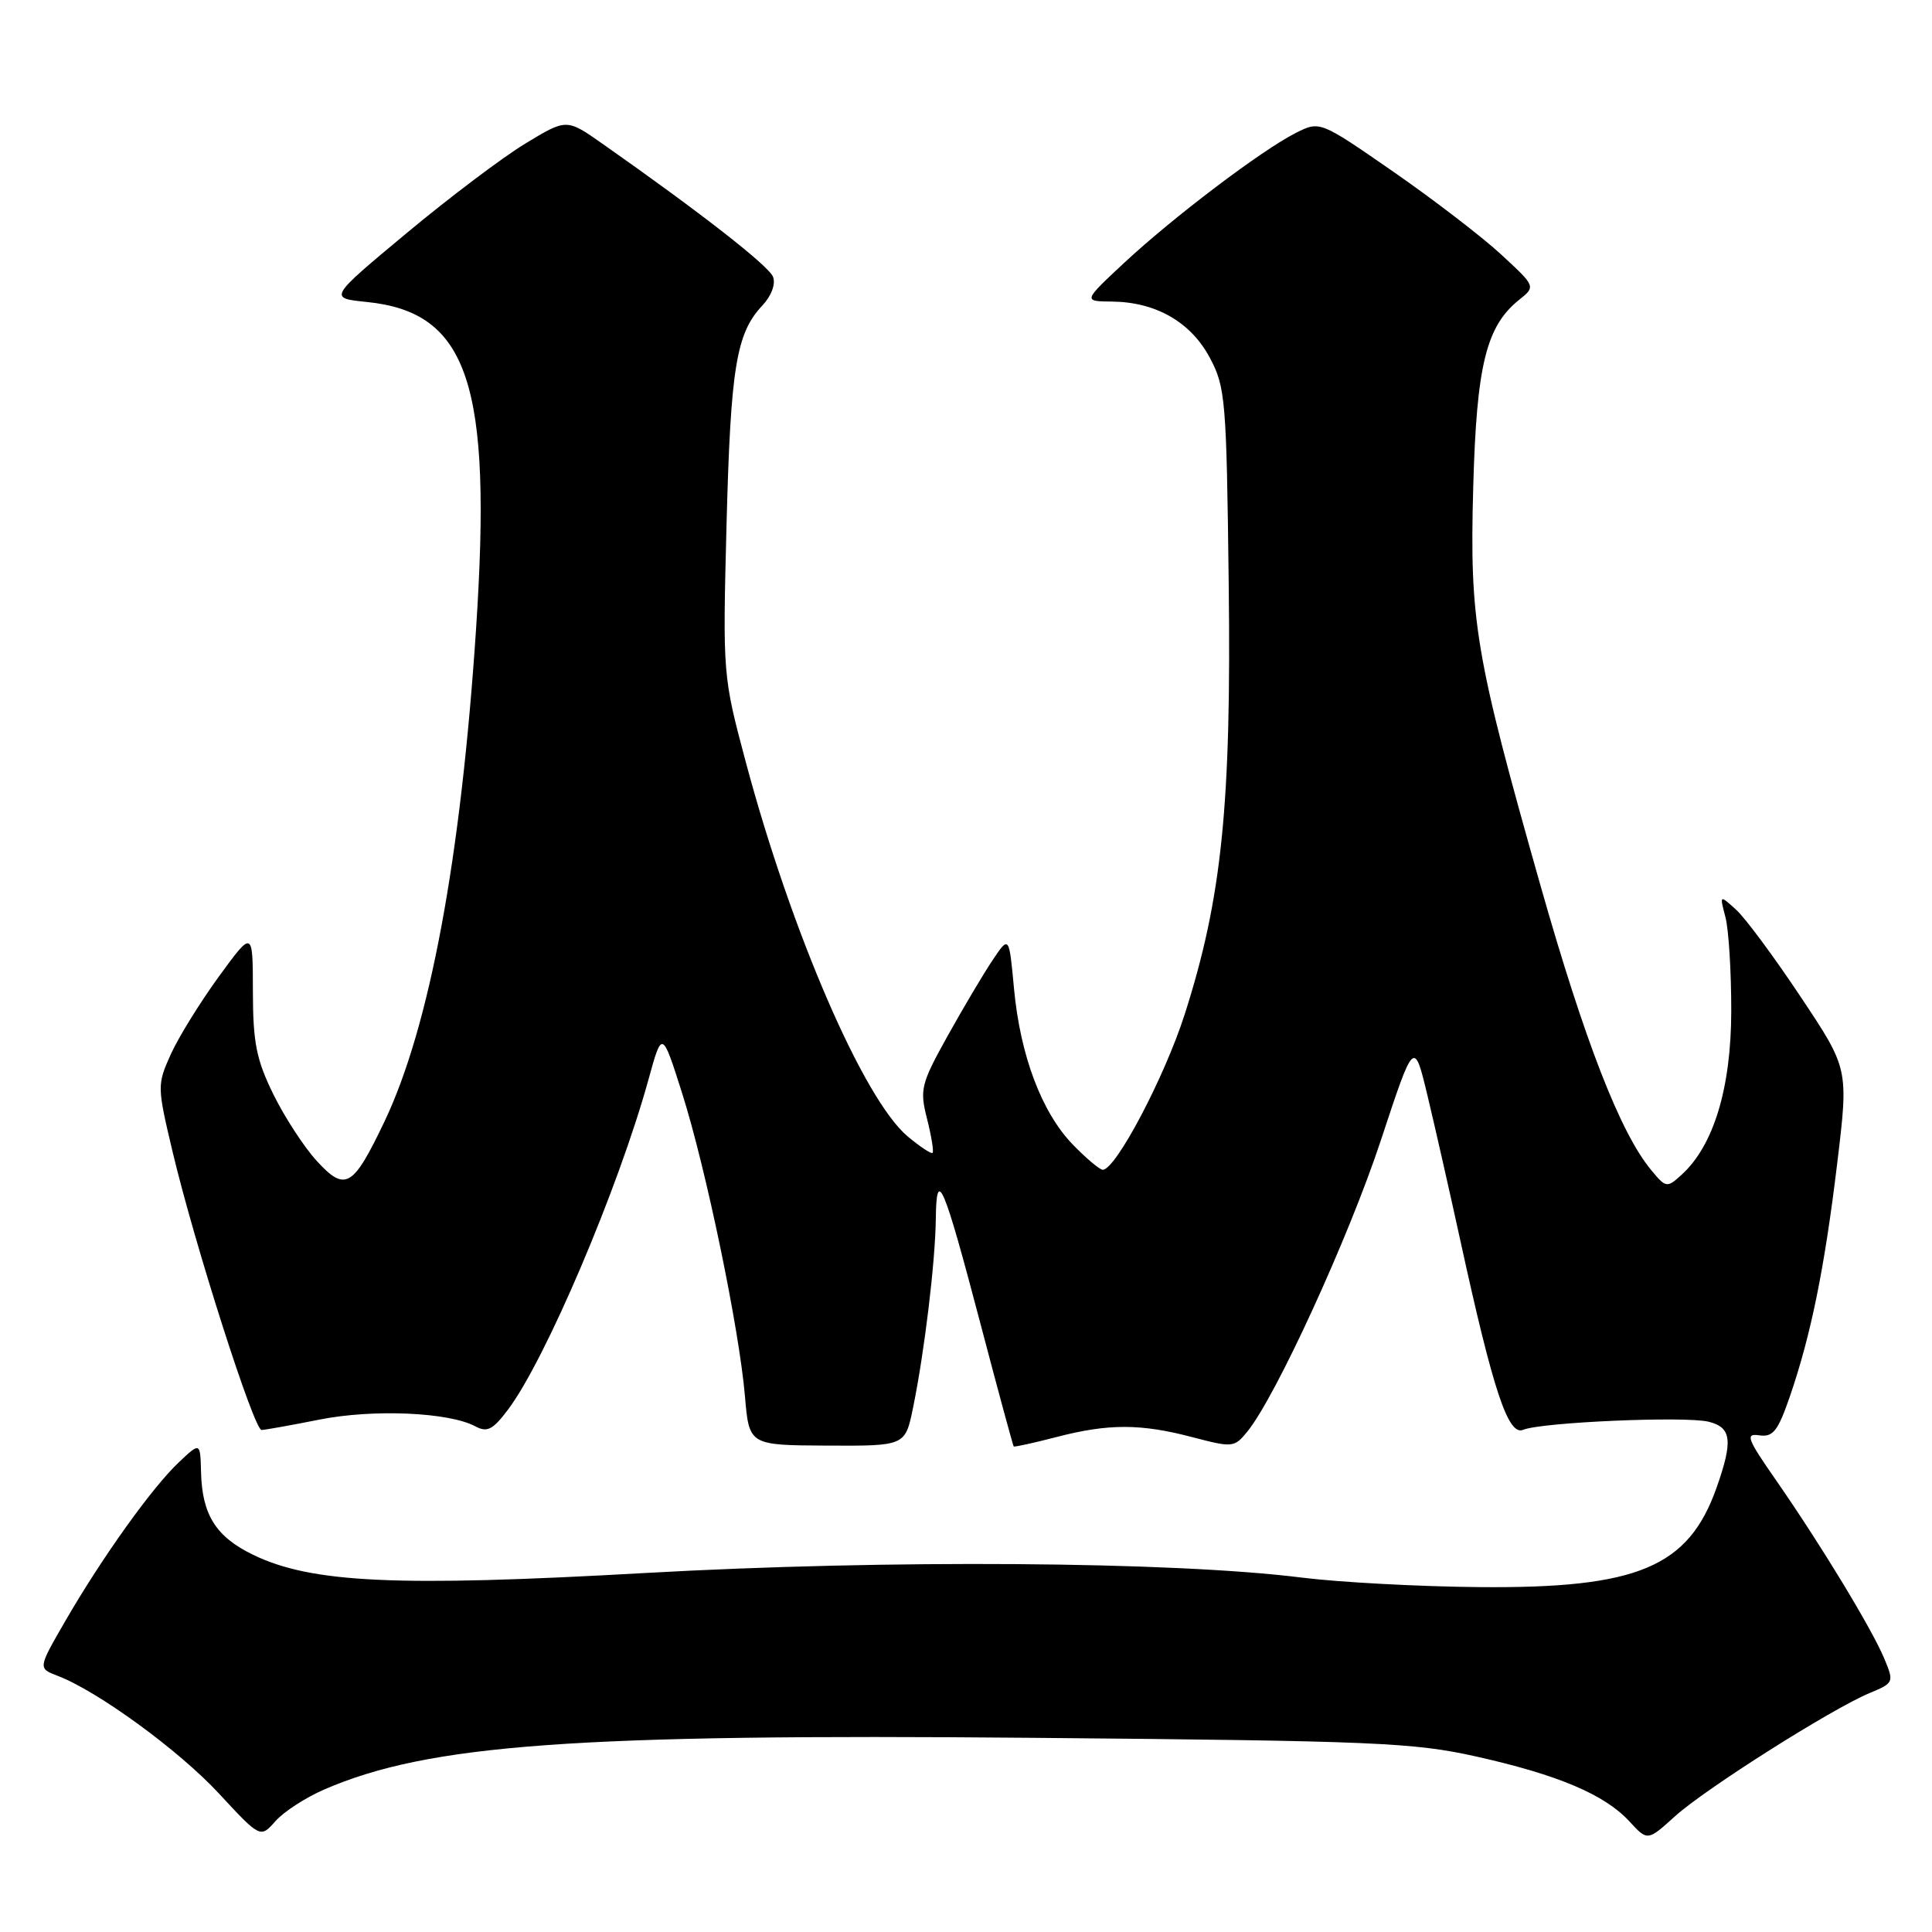<?xml version="1.0" encoding="UTF-8" standalone="no"?>
<!DOCTYPE svg PUBLIC "-//W3C//DTD SVG 1.1//EN" "http://www.w3.org/Graphics/SVG/1.1/DTD/svg11.dtd" >
<svg xmlns="http://www.w3.org/2000/svg" xmlns:xlink="http://www.w3.org/1999/xlink" version="1.1" viewBox="0 0 256 256">
 <g >
 <path fill="currentColor"
d=" M 43.00 237.10 C 56.83 231.13 76.13 229.73 136.75 230.27 C 182.19 230.67 187.29 230.89 195.62 232.75 C 206.48 235.18 212.63 237.79 215.90 241.34 C 218.31 243.96 218.31 243.96 221.95 240.66 C 226.01 237.00 242.64 226.47 247.73 224.34 C 250.96 222.99 250.99 222.92 249.66 219.73 C 247.98 215.74 241.22 204.61 235.37 196.19 C 231.48 190.60 231.22 189.91 233.13 190.19 C 234.94 190.45 235.59 189.62 237.18 185.00 C 239.98 176.84 241.78 167.96 243.45 154.06 C 244.95 141.61 244.95 141.61 238.58 132.06 C 235.08 126.80 231.24 121.61 230.03 120.53 C 227.85 118.55 227.85 118.55 228.63 121.53 C 229.06 123.16 229.41 128.78 229.40 134.00 C 229.38 144.19 227.06 151.82 222.81 155.67 C 220.87 157.43 220.75 157.41 218.75 154.99 C 214.69 150.07 209.97 137.93 204.14 117.40 C 195.46 86.78 194.72 82.41 195.21 64.57 C 195.65 48.42 196.92 43.23 201.29 39.73 C 203.50 37.96 203.50 37.96 198.92 33.73 C 196.40 31.40 189.97 26.46 184.62 22.75 C 174.89 16.01 174.89 16.01 171.69 17.62 C 167.18 19.90 155.48 28.76 148.99 34.80 C 143.50 39.92 143.50 39.92 147.35 39.96 C 153.15 40.02 157.78 42.67 160.30 47.39 C 162.38 51.27 162.52 52.95 162.81 77.36 C 163.17 106.70 161.90 119.05 156.97 134.43 C 154.29 142.77 147.84 155.00 146.12 155.00 C 145.72 155.00 143.94 153.50 142.16 151.67 C 138.03 147.40 135.19 139.88 134.36 130.99 C 133.71 123.96 133.71 123.96 131.52 127.23 C 130.31 129.03 127.63 133.56 125.55 137.29 C 122.02 143.65 121.85 144.36 122.84 148.26 C 123.42 150.56 123.75 152.58 123.57 152.76 C 123.40 152.94 121.91 151.95 120.26 150.57 C 114.42 145.65 104.85 123.52 98.83 101.01 C 95.77 89.55 95.76 89.44 96.27 69.51 C 96.81 48.72 97.55 44.17 101.00 40.50 C 102.22 39.21 102.80 37.64 102.43 36.68 C 101.87 35.23 92.87 28.20 79.79 19.02 C 75.07 15.71 75.07 15.71 69.60 19.03 C 66.58 20.86 59.49 26.21 53.83 30.93 C 43.54 39.50 43.54 39.50 48.58 40.01 C 62.05 41.37 65.23 50.86 63.08 83.34 C 61.07 113.78 56.93 136.04 50.94 148.62 C 46.77 157.36 45.76 157.95 41.99 153.85 C 40.30 152.01 37.71 148.03 36.22 145.00 C 33.97 140.41 33.52 138.17 33.51 131.37 C 33.50 123.23 33.50 123.23 28.99 129.41 C 26.52 132.81 23.65 137.44 22.63 139.70 C 20.81 143.74 20.82 143.98 22.88 152.66 C 25.83 165.04 33.66 189.50 34.66 189.48 C 35.12 189.47 38.58 188.85 42.35 188.10 C 49.45 186.69 59.49 187.12 62.99 189.00 C 64.56 189.84 65.31 189.45 67.33 186.76 C 72.29 180.16 81.96 157.41 85.92 143.07 C 87.73 136.50 87.73 136.50 90.38 144.84 C 93.56 154.87 97.94 176.01 98.71 185.00 C 99.26 191.50 99.26 191.50 109.60 191.55 C 119.94 191.60 119.94 191.60 120.98 186.55 C 122.49 179.19 123.93 167.25 124.00 161.50 C 124.08 154.56 125.00 156.71 129.94 175.49 C 132.25 184.28 134.23 191.56 134.32 191.66 C 134.42 191.76 136.96 191.20 139.97 190.42 C 146.88 188.62 151.16 188.63 158.03 190.44 C 163.32 191.83 163.56 191.81 165.28 189.69 C 169.05 185.07 178.74 163.92 182.96 151.13 C 187.37 137.77 187.37 137.77 189.14 145.13 C 190.11 149.18 192.09 157.90 193.53 164.50 C 197.85 184.28 199.84 190.28 201.82 189.46 C 204.22 188.45 223.35 187.62 226.42 188.39 C 229.44 189.15 229.65 190.90 227.46 197.11 C 223.73 207.67 217.00 210.49 196.00 210.30 C 188.03 210.23 177.45 209.66 172.50 209.04 C 155.38 206.89 117.51 206.63 85.50 208.43 C 52.56 210.29 41.28 209.77 33.54 206.02 C 28.63 203.64 26.79 200.74 26.64 195.12 C 26.54 191.07 26.54 191.07 23.67 193.79 C 20.14 197.12 13.50 206.41 8.66 214.78 C 5.03 221.06 5.03 221.06 7.60 222.04 C 12.92 224.06 23.69 231.91 29.00 237.64 C 34.50 243.57 34.50 243.57 36.50 241.31 C 37.60 240.06 40.52 238.17 43.00 237.10 Z "/>
</g>
</svg>